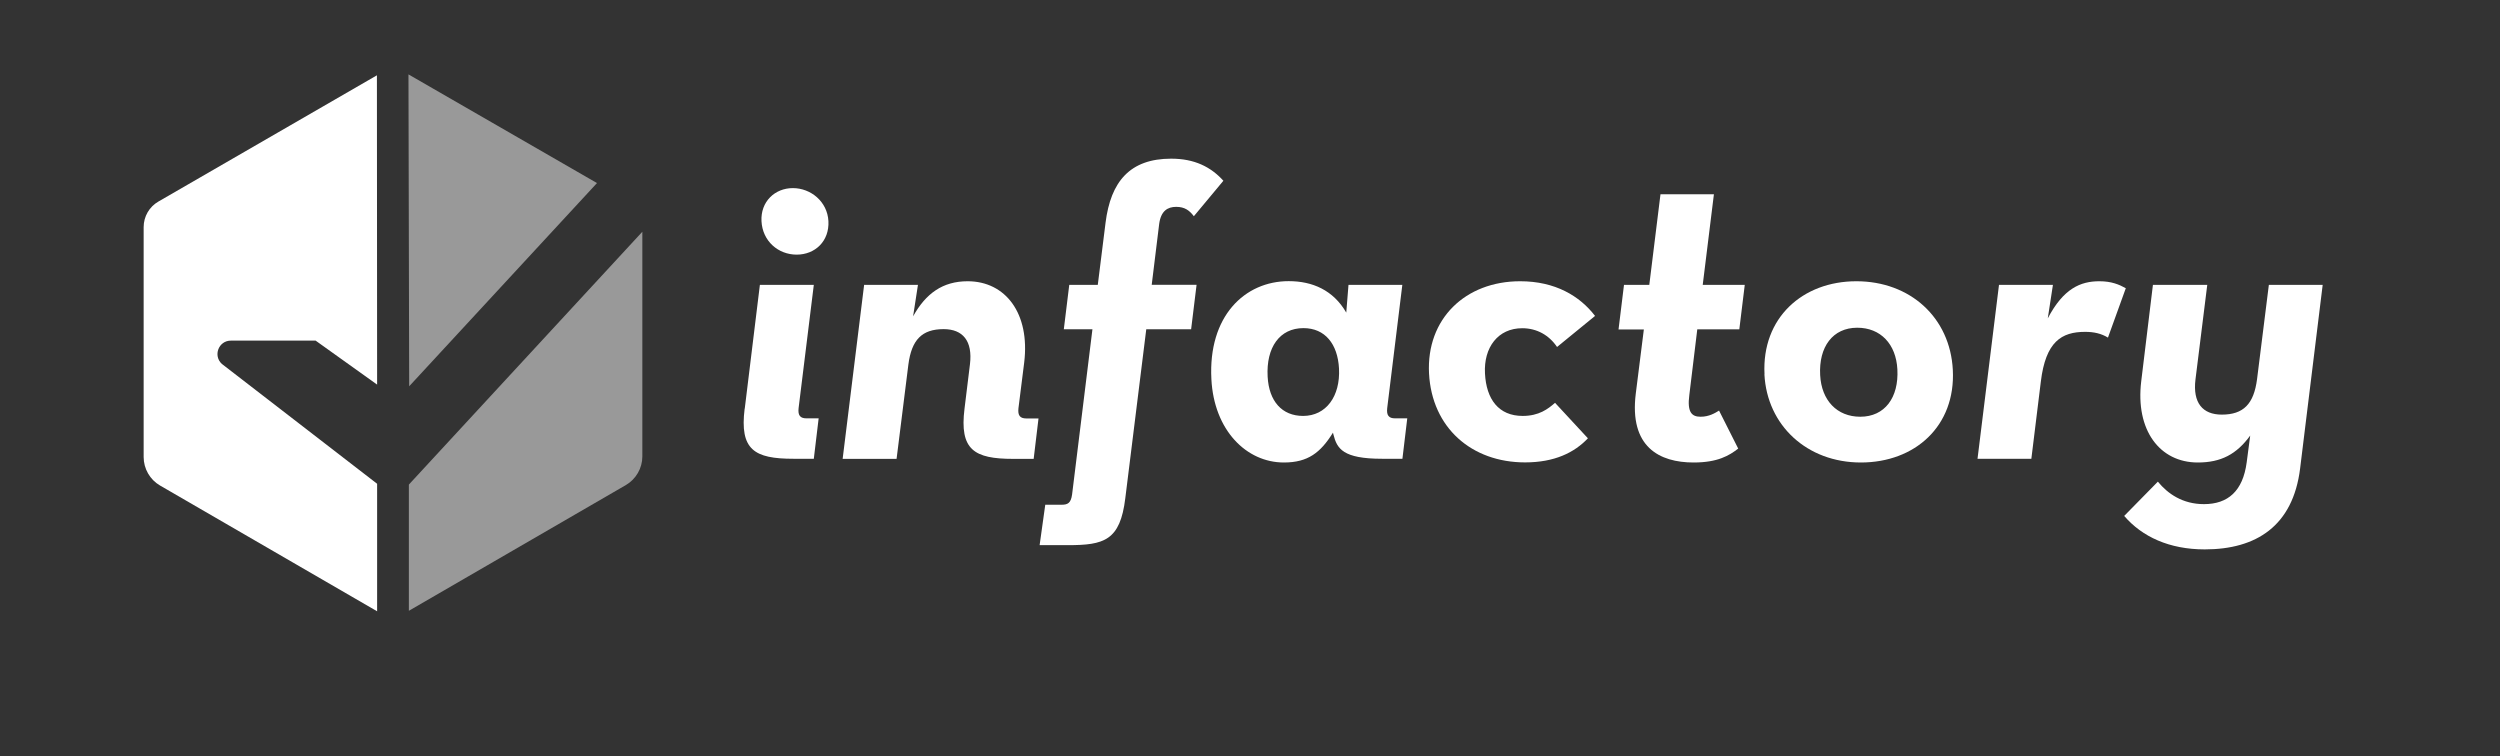 <svg width="248" height="75" viewBox="0 0 248 75" fill="none" xmlns="http://www.w3.org/2000/svg">
<rect x="0" y="0" width="248" height="75" fill="#333333" stroke="none"/>
<path d="M40.56 60.59L62.1 48.11C63.09 47.53 63.72 46.44 63.72 45.29V22.99L40.56 48.07V60.59Z" fill="white" fill-opacity="0.5"/>
<path d="M37.41 38.16L37.39 7.47L15.72 19.99C14.81 20.51 14.25 21.48 14.25 22.53V45.34C14.25 46.49 14.87 47.58 15.87 48.16L37.41 60.64V47.99L22.02 36.11C21.11 35.3 21.68 33.79 22.9 33.79H31.31L37.42 38.16H37.41Z" fill="white"/>
<path d="M40.52 7.38L59.22 18.16L40.59 38.32L40.52 7.38Z" fill="white" fill-opacity="0.5"/>
<path d="M73.88 40.53L75.38 28.26H80.73L79.22 40.49C79.14 41.22 79.39 41.5 80 41.5H81.21L80.73 45.51H78.71C74.82 45.51 73.36 44.62 73.87 40.53H73.88ZM75.54 21.94C75.44 20 76.87 18.66 78.65 18.66C80.43 18.66 82.08 20 82.18 21.94C82.28 23.92 80.86 25.26 79.03 25.26C77.2 25.26 75.64 23.92 75.54 21.94Z" fill="white"/>
<path d="M85.71 28.26H91.06L90.58 31.38C91.84 29.11 93.52 27.9 95.99 27.9C99.76 27.9 102.19 31.1 101.6 35.96L101.03 40.5C100.95 41.23 101.2 41.51 101.81 41.51H103.02L102.54 45.52H100.52C96.63 45.52 95.17 44.63 95.68 40.54L96.22 36.13C96.5 33.82 95.51 32.65 93.61 32.65C91.46 32.65 90.43 33.7 90.11 36.17L88.94 45.52H83.59L85.72 28.27L85.71 28.26Z" fill="white"/>
<path d="M105.53 32.67L106.07 28.26H108.9L109.67 22.1C110.18 18.01 112.09 15.74 116.18 15.74C118.49 15.74 120.11 16.55 121.36 17.93L118.43 21.45C118 20.88 117.53 20.52 116.68 20.52C115.83 20.52 115.16 20.92 114.99 22.22L114.25 28.25H118.7L118.16 32.66H113.71L111.63 49.42C111.12 53.63 109.53 54.08 105.92 54.08H103.13L103.69 50.07H105.31C105.92 50.07 106.23 49.91 106.35 49.06L108.37 32.66H105.54L105.53 32.67Z" fill="white"/>
<path d="M120.17 37.61C119.84 31.37 123.47 27.89 127.84 27.89C130.19 27.89 132.26 28.78 133.55 31.01L133.77 28.26H139.11L137.61 40.49C137.53 41.22 137.78 41.5 138.39 41.5H139.6L139.12 45.51H137.1C133.21 45.51 132.63 44.5 132.28 43.12L132.23 42.92C131 44.9 129.75 45.88 127.36 45.88C123.64 45.88 120.43 42.68 120.17 37.62V37.61ZM132.83 36.56C132.7 34.13 131.45 32.55 129.3 32.55C126.95 32.55 125.59 34.45 125.75 37.37C125.88 39.8 127.17 41.26 129.27 41.26C131.54 41.26 132.97 39.32 132.83 36.56Z" fill="white"/>
<path d="M141.76 37.05C141.48 31.62 145.37 27.9 150.8 27.9C154.28 27.9 156.71 29.36 158.23 31.34L154.46 34.42C153.67 33.25 152.46 32.56 151 32.56C148.61 32.56 147.17 34.46 147.31 37.05C147.44 39.6 148.66 41.26 151.05 41.26C152.67 41.26 153.56 40.57 154.26 39.96L157.52 43.48C156.18 44.9 154.2 45.87 151.29 45.87C145.98 45.87 142.04 42.43 141.76 37.04V37.05Z" fill="white"/>
<path d="M160.56 32.67L161.1 28.26H163.61L164.72 19.27H170.02L168.91 28.26H173.08L172.54 32.67H168.37L167.58 39.19C167.35 40.93 167.85 41.34 168.7 41.34C169.55 41.34 170.14 40.97 170.53 40.73L172.43 44.5C171.54 45.19 170.4 45.88 168.01 45.88C164.61 45.88 161.61 44.34 162.27 39.04L163.07 32.68H160.56V32.67Z" fill="white"/>
<path d="M175.04 37.13C174.75 31.54 178.81 27.9 184.15 27.9C189.49 27.9 193.45 31.5 193.72 36.69C194.01 42.28 189.95 45.88 184.6 45.88C179.25 45.88 175.29 42.2 175.03 37.13H175.04ZM188.22 36.64C188.09 34.13 186.55 32.51 184.24 32.51C181.81 32.51 180.41 34.41 180.56 37.21C180.69 39.72 182.23 41.34 184.54 41.34C186.97 41.34 188.37 39.44 188.22 36.64Z" fill="white"/>
<path d="M198.3 28.26H203.65L203.14 31.58C204.69 28.62 206.39 27.9 208.25 27.9C209.46 27.9 210.21 28.22 210.88 28.59L209.11 33.49C208.44 33.08 207.7 32.92 206.85 32.92C204.5 32.92 202.93 33.89 202.45 37.86L201.51 45.51H196.17L198.3 28.26Z" fill="white"/>
<path d="M210.72 51.18L214.06 47.78C215.05 48.99 216.53 50.01 218.63 50.01C221.02 50.01 222.49 48.71 222.87 45.88L223.22 43.21C221.86 45.07 220.32 45.88 218.02 45.88C214.25 45.88 211.82 42.68 212.41 37.82L213.57 28.26H218.96L217.79 37.65C217.51 39.96 218.5 41.13 220.4 41.13C222.55 41.13 223.58 40.08 223.9 37.61L225.07 28.26H230.41L228.17 46.48C227.46 52.19 223.81 54.5 218.71 54.5C215.19 54.5 212.49 53.24 210.72 51.18Z" fill="white"/>
</svg>
